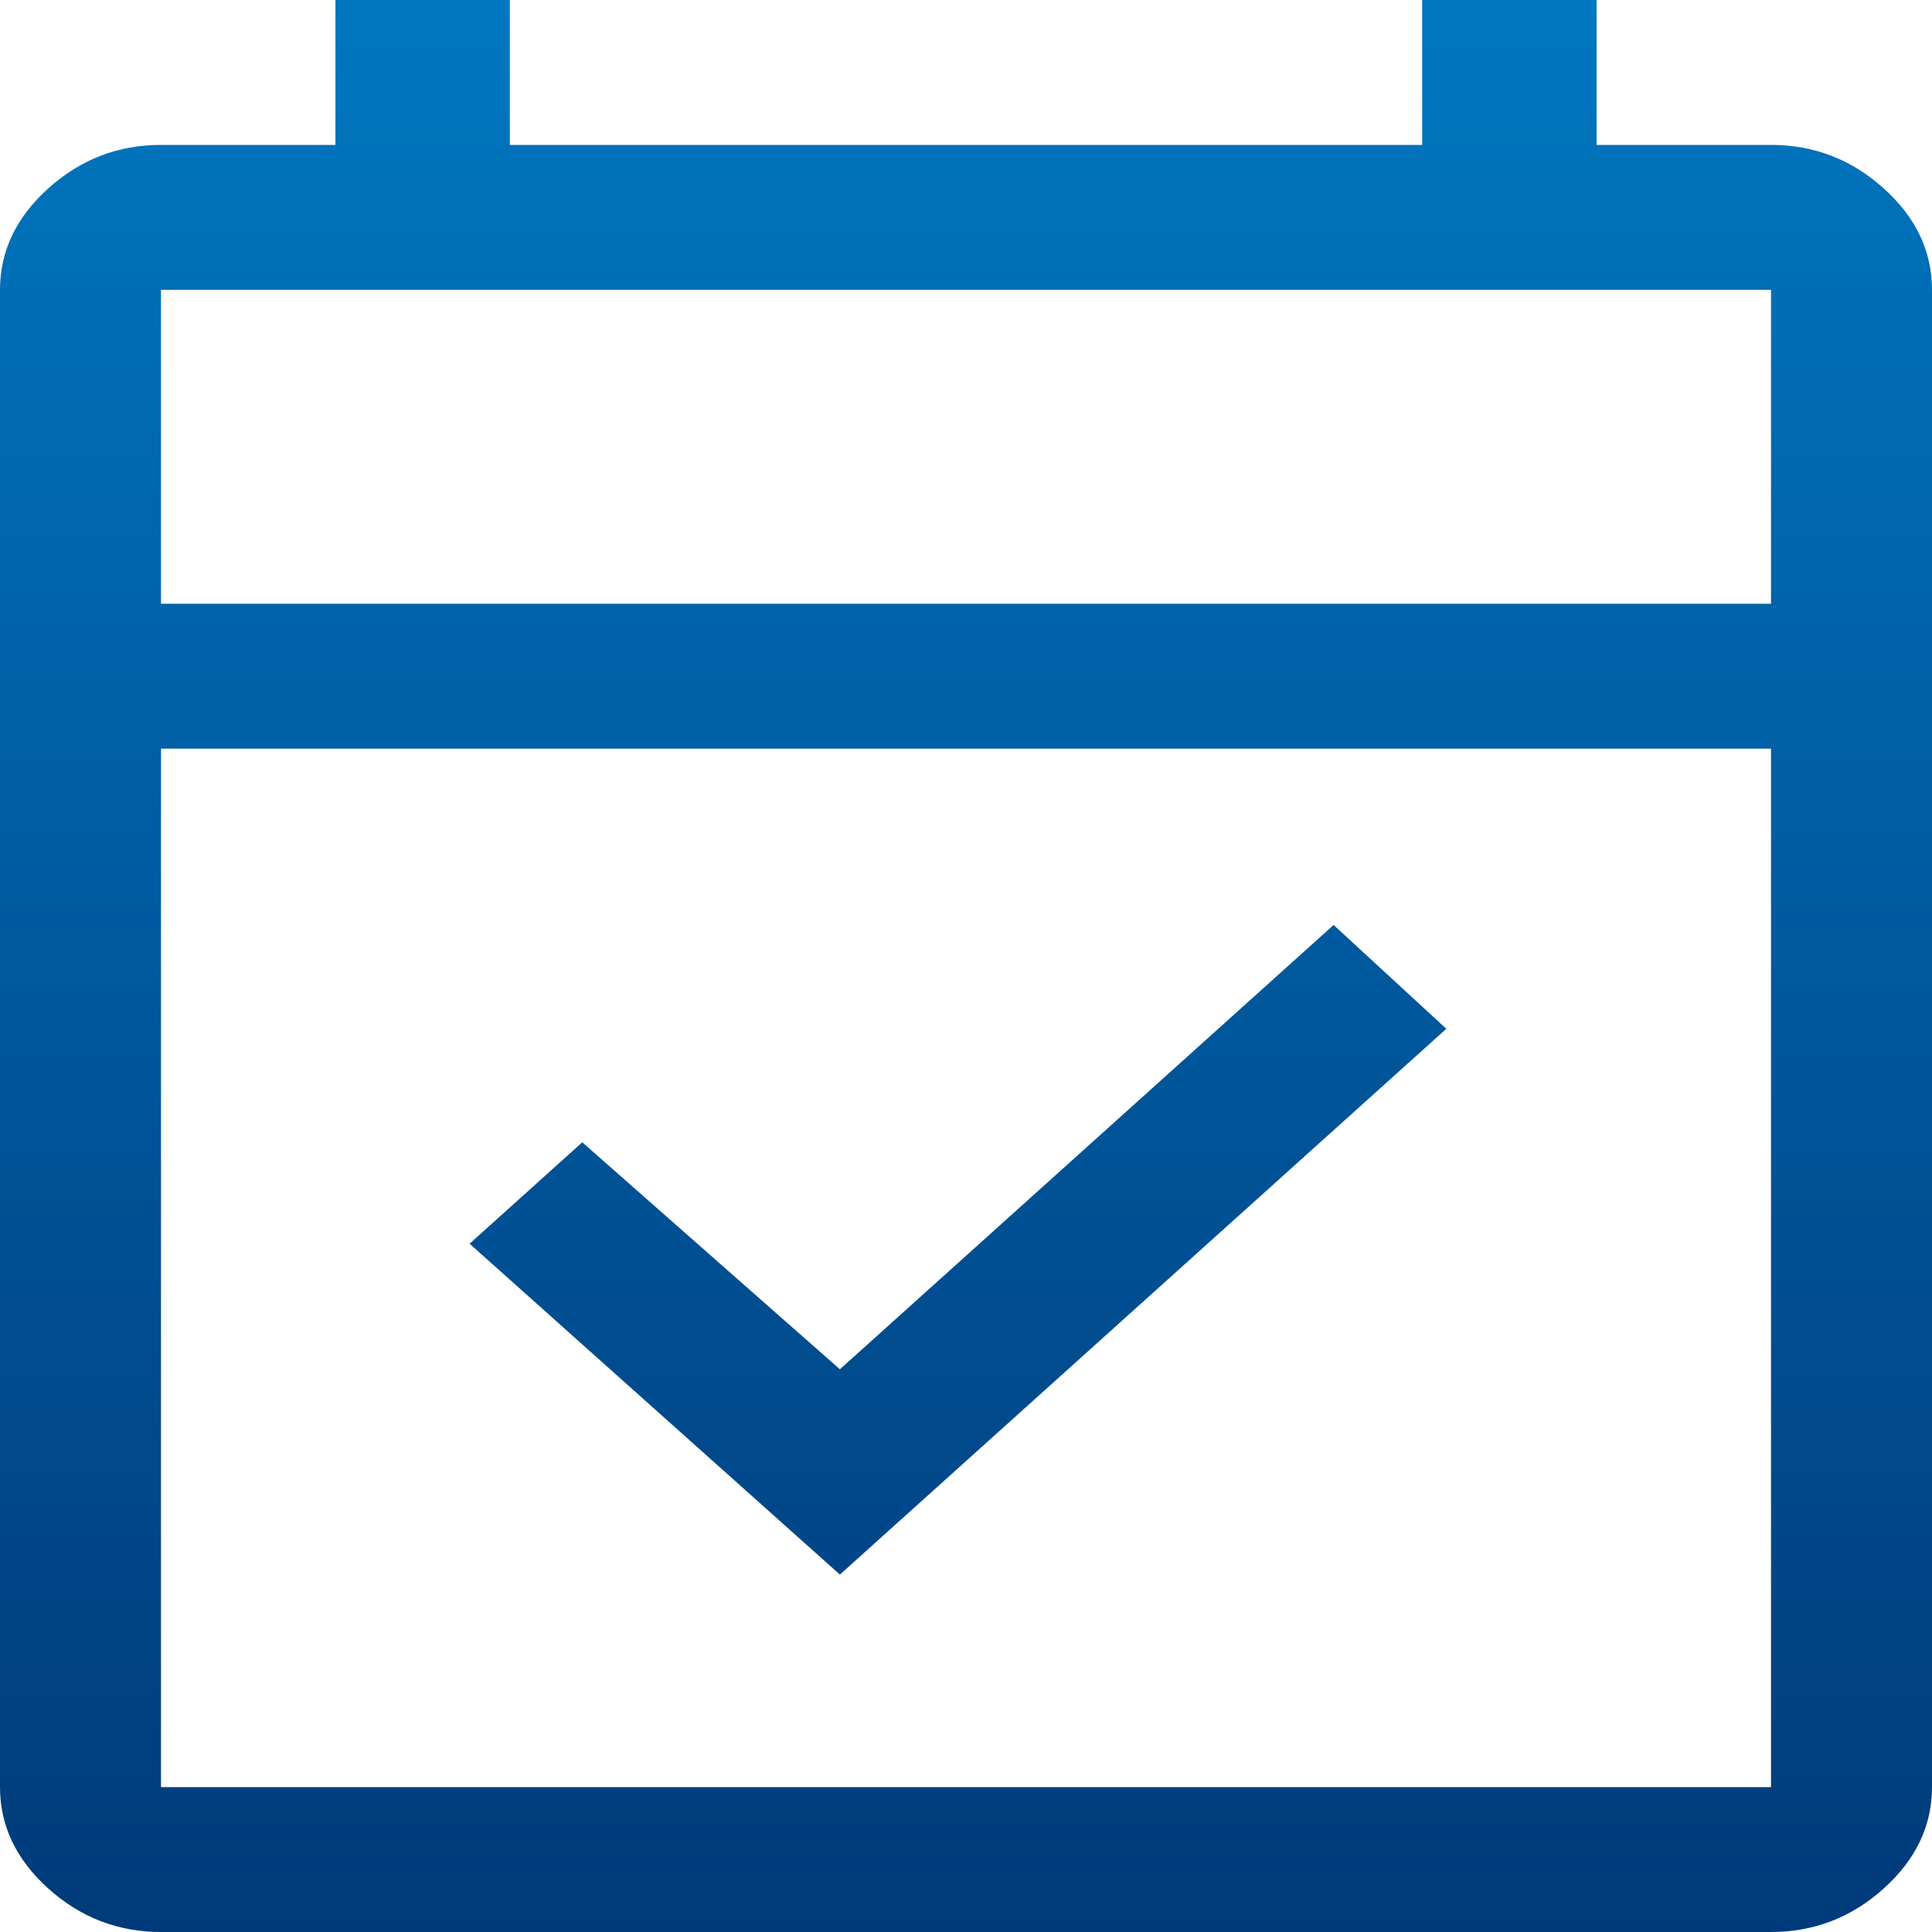 <svg width="70" height="70" viewBox="0 0 70 70" fill="none" xmlns="http://www.w3.org/2000/svg">
<path d="M30.431 57.05L17.014 45.062L21.097 41.388L30.431 49.612L48.319 33.513L52.403 37.275L30.431 57.05ZM5.833 70C4.278 70 2.917 69.475 1.75 68.425C0.583 67.375 0 66.15 0 64.75V10.5C0 9.1 0.583 7.875 1.75 6.825C2.917 5.775 4.278 5.25 5.833 5.25H12.153V0H18.472V5.25H51.528V0H57.847V5.25H64.167C65.722 5.25 67.083 5.775 68.25 6.825C69.417 7.875 70 9.1 70 10.5V64.75C70 66.15 69.417 67.375 68.25 68.425C67.083 69.475 65.722 70 64.167 70H5.833ZM5.833 64.75H64.167V27.125H5.833V64.75ZM5.833 21.875H64.167V10.5H5.833V21.875ZM5.833 21.875V10.5V21.875Z" fill="url(#paint0_linear_216_233)"/>
<defs>
<linearGradient id="paint0_linear_216_233" x1="35" y1="0" x2="35" y2="70" gradientUnits="userSpaceOnUse">
<stop stop-color="#0077C0"/>
<stop offset="1" stop-color="#003A7A"/>
</linearGradient>
</defs>
</svg>
